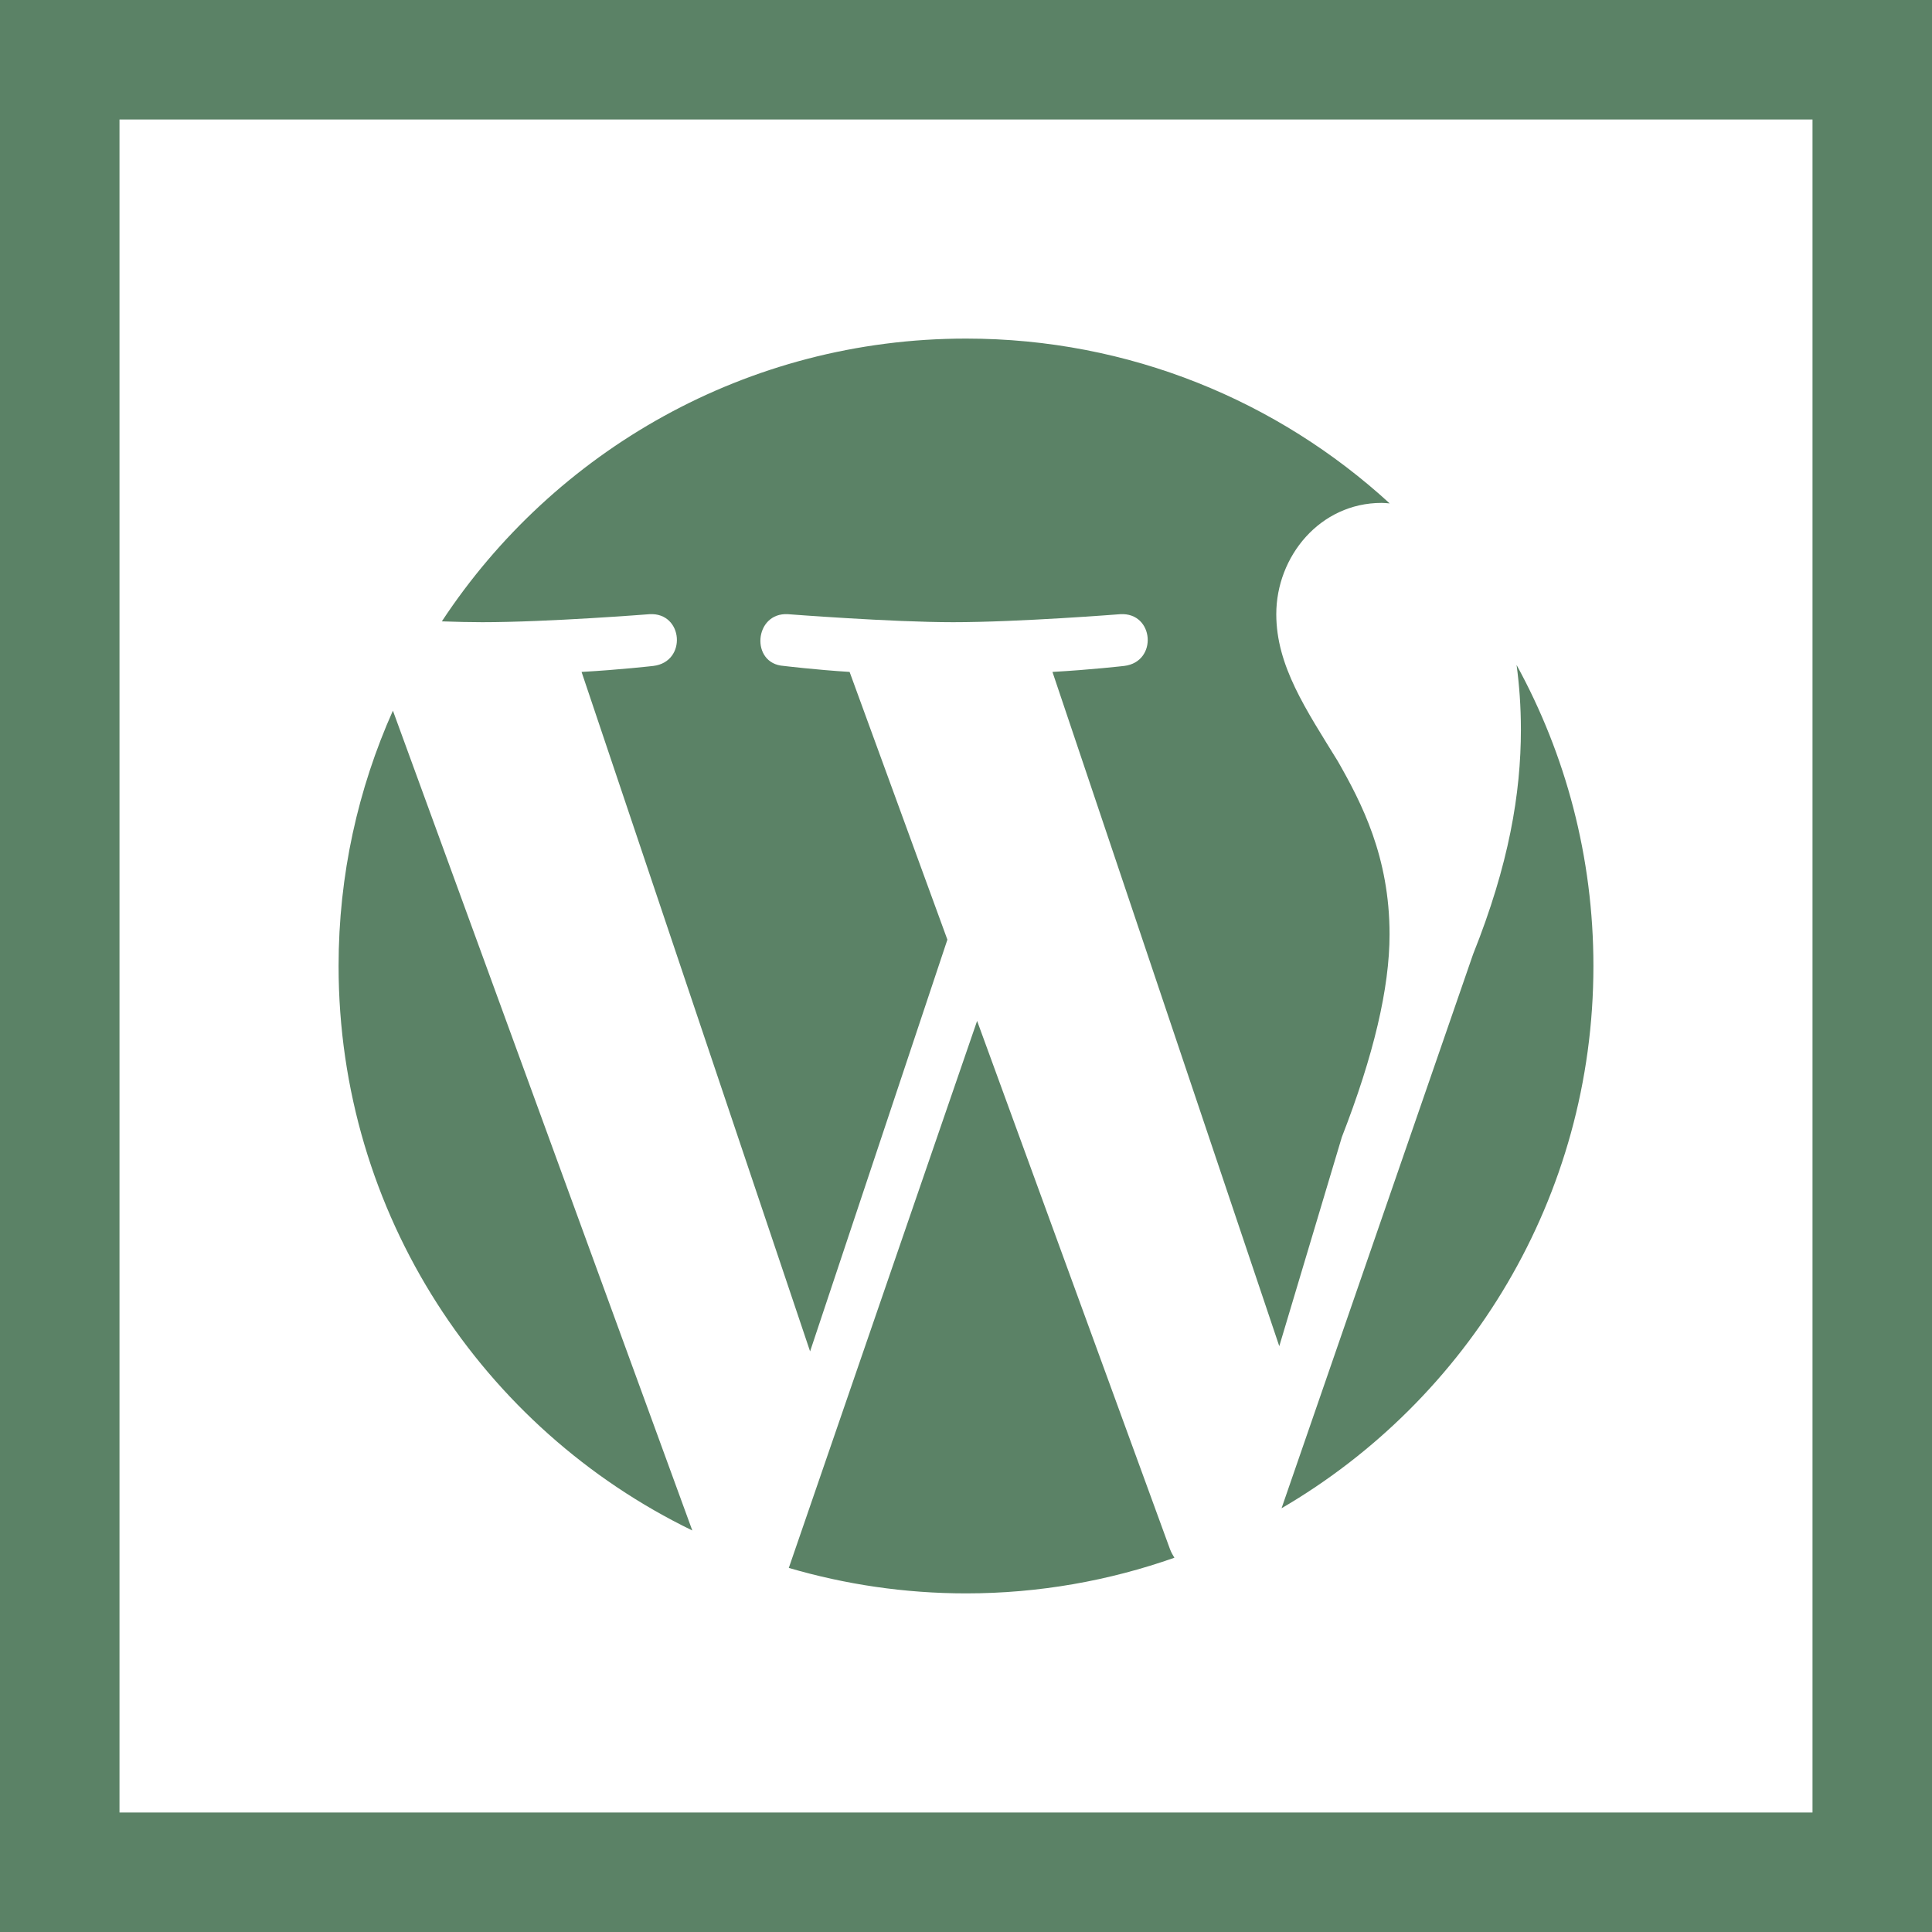 <svg width="60" height="60" viewBox="0 0 60 60" fill="none"
    xmlns="http://www.w3.org/2000/svg">
    <g clip-path="url(#clip0_187_689)">
        <path d="M21.5 47.53L12.202 22.07C11.12 24.494 10.515 27.174 10.515 30C10.515 37.707 14.996 44.376 21.5 47.53Z" fill="#5B8266"/>
        <path d="M30.345 31.705L24.497 48.693C26.243 49.204 28.088 49.484 30.003 49.484C32.27 49.484 34.446 49.09 36.472 48.377C36.42 48.293 36.373 48.21 36.335 48.11L30.345 31.705Z" fill="#5B8266"/>
        <path d="M20.173 19.074C21.22 19.014 21.343 20.553 20.291 20.681C20.291 20.681 19.24 20.802 18.061 20.867L25.158 41.969L29.422 29.182L26.385 20.867C25.336 20.802 24.342 20.681 24.342 20.681C23.293 20.617 23.416 19.014 24.468 19.074C24.468 19.074 27.684 19.323 29.599 19.323C31.634 19.323 34.793 19.074 34.793 19.074C35.842 19.014 35.965 20.553 34.914 20.681C34.914 20.681 33.864 20.802 32.685 20.867L39.729 41.807L41.672 35.314C42.658 32.783 43.154 30.685 43.154 29.018C43.154 26.609 42.288 24.939 41.548 23.642C40.561 22.037 39.636 20.681 39.636 19.074C39.636 17.282 40.991 15.618 42.908 15.618C42.991 15.618 43.075 15.627 43.158 15.634C39.693 12.457 35.077 10.515 30.003 10.515C23.194 10.515 17.204 14.01 13.722 19.297C14.179 19.313 14.61 19.323 14.976 19.323C17.014 19.323 20.173 19.074 20.173 19.074Z" fill="#5B8266"/>
        <path d="M39.8 46.84C45.589 43.463 49.485 37.188 49.485 30C49.485 26.611 48.621 23.428 47.099 20.651C47.183 21.276 47.233 21.939 47.233 22.658C47.233 24.633 46.861 26.854 45.748 29.634L39.8 46.84Z" fill="#5B8266"/>
        <path d="M0 0V60H60V0H0ZM56.289 56.289H3.711V3.711H56.289V56.289Z" fill="#5B8266"/>
    </g>
    <defs>
        <clipPath id="clip0_187_689">
            <rect width="60" height="60" fill="white"/>
        </clipPath>
    </defs>
</svg>
